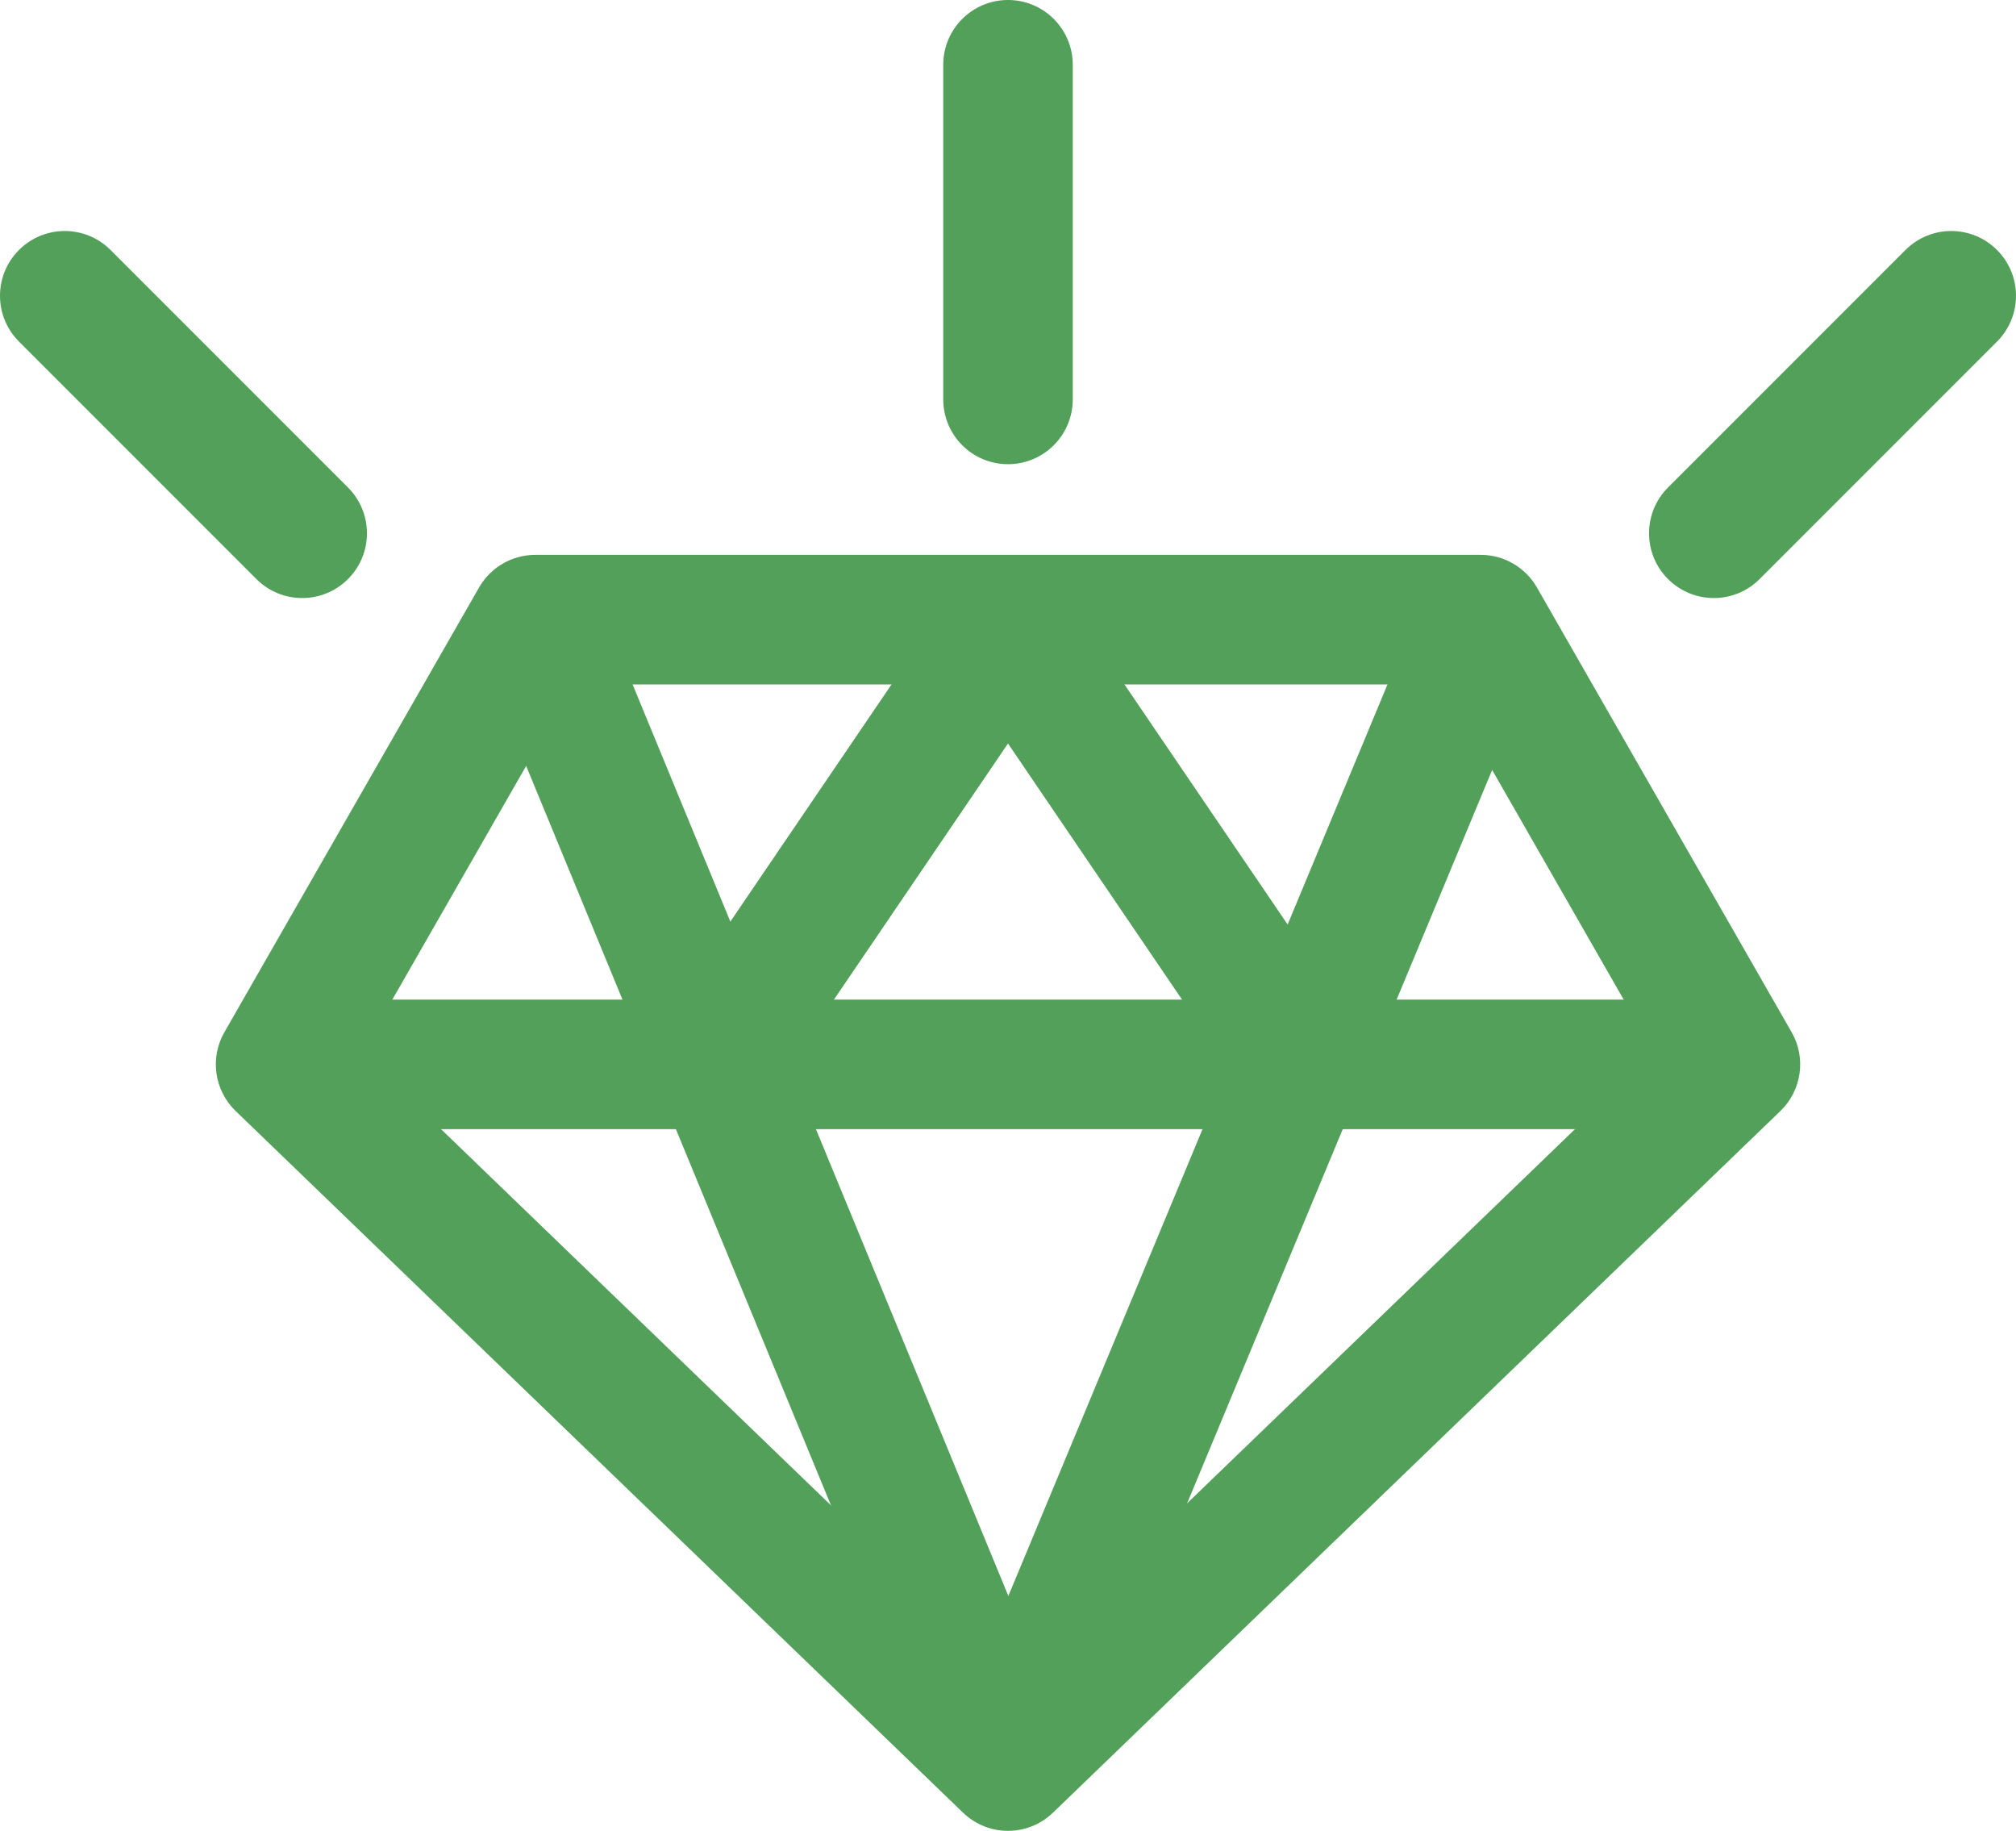 <?xml version="1.0" encoding="utf-8"?>
<!-- Generator: Adobe Illustrator 16.0.0, SVG Export Plug-In . SVG Version: 6.00 Build 0)  -->
<!DOCTYPE svg PUBLIC "-//W3C//DTD SVG 1.1//EN" "http://www.w3.org/Graphics/SVG/1.1/DTD/svg11.dtd">
<svg version="1.1" id="Layer_1" xmlns="http://www.w3.org/2000/svg" xmlns:xlink="http://www.w3.org/1999/xlink" x="0px" y="0px"
	 width="512.001px" height="464.856px" viewBox="0 0 512.001 464.856" enable-background="new 0 0 512.001 464.856"
	 xml:space="preserve">
<g>
	<defs>
		<rect id="SVGID_1_" width="512" height="464.856"/>
	</defs>
	<clipPath id="SVGID_2_">
		<use xlink:href="#SVGID_1_"  overflow="visible"/>
	</clipPath>
	<path clip-path="url(#SVGID_2_)" fill="#52A05A" d="M455.018,262.08l-64.69-112.926c-2.938-5.115-8.383-8.272-14.275-8.272H135.95
		c-5.898,0-11.342,3.157-14.275,8.272L56.99,262.08c-3.744,6.533-2.565,14.778,2.856,20.008l184.737,178.159
		c3.19,3.074,7.307,4.609,11.419,4.609c4.117,0,8.228-1.535,11.419-4.609l184.741-178.159
		C457.583,276.858,458.762,268.613,455.018,262.08 M256.001,425.563L91.903,267.309l53.579-93.536h221.032l53.59,93.536
		L256.001,425.563z"/>
	<rect x="71.264" y="253.807" clip-path="url(#SVGID_2_)" fill="#52A05A" width="369.473" height="32.891"/>
	
		<rect x="179.529" y="145.447" transform="matrix(-0.924 0.381 -0.381 -0.924 492.639 508.192)" clip-path="url(#SVGID_2_)" fill="#52A05A" width="32.894" height="314.904"/>
	
		<rect x="159.614" y="287.541" transform="matrix(-0.384 0.923 -0.923 -0.384 718.031 128.828)" clip-path="url(#SVGID_2_)" fill="#52A05A" width="312.836" height="32.89"/>
	<path clip-path="url(#SVGID_2_)" fill="#52A05A" d="M269.601,150.278c-3.06-4.501-8.156-7.198-13.601-7.198
		c-5.442,0-10.536,2.692-13.6,7.198l-75.649,111.28l27.202,18.49L256,188.776l62.043,91.272l27.206-18.49L269.601,150.278z"/>
	<path clip-path="url(#SVGID_2_)" fill="#52A05A" d="M256.001,0c-9.083,0-16.445,7.362-16.445,16.445v84.968
		c0,9.083,7.362,16.445,16.445,16.445c9.083,0,16.444-7.362,16.444-16.445V16.445C272.445,7.362,265.084,0,256.001,0"/>
	<path clip-path="url(#SVGID_2_)" fill="#52A05A" d="M507.182,63.473c-6.425-6.425-16.829-6.425-23.254,0l-60.301,60.3
		c-6.425,6.419-6.425,16.835,0,23.254c3.213,3.212,7.417,4.818,11.627,4.818c4.211,0,8.421-1.601,11.628-4.818l60.3-60.3
		C513.607,80.308,513.607,69.893,507.182,63.473"/>
	<path clip-path="url(#SVGID_2_)" fill="#52A05A" d="M88.373,123.773l-60.3-60.3c-6.419-6.425-16.835-6.425-23.254,0
		c-6.425,6.419-6.425,16.835,0,23.254l60.3,60.3c3.207,3.212,7.417,4.818,11.627,4.818s8.42-1.601,11.627-4.818
		C94.798,140.608,94.798,130.192,88.373,123.773"/>
</g>
</svg>
